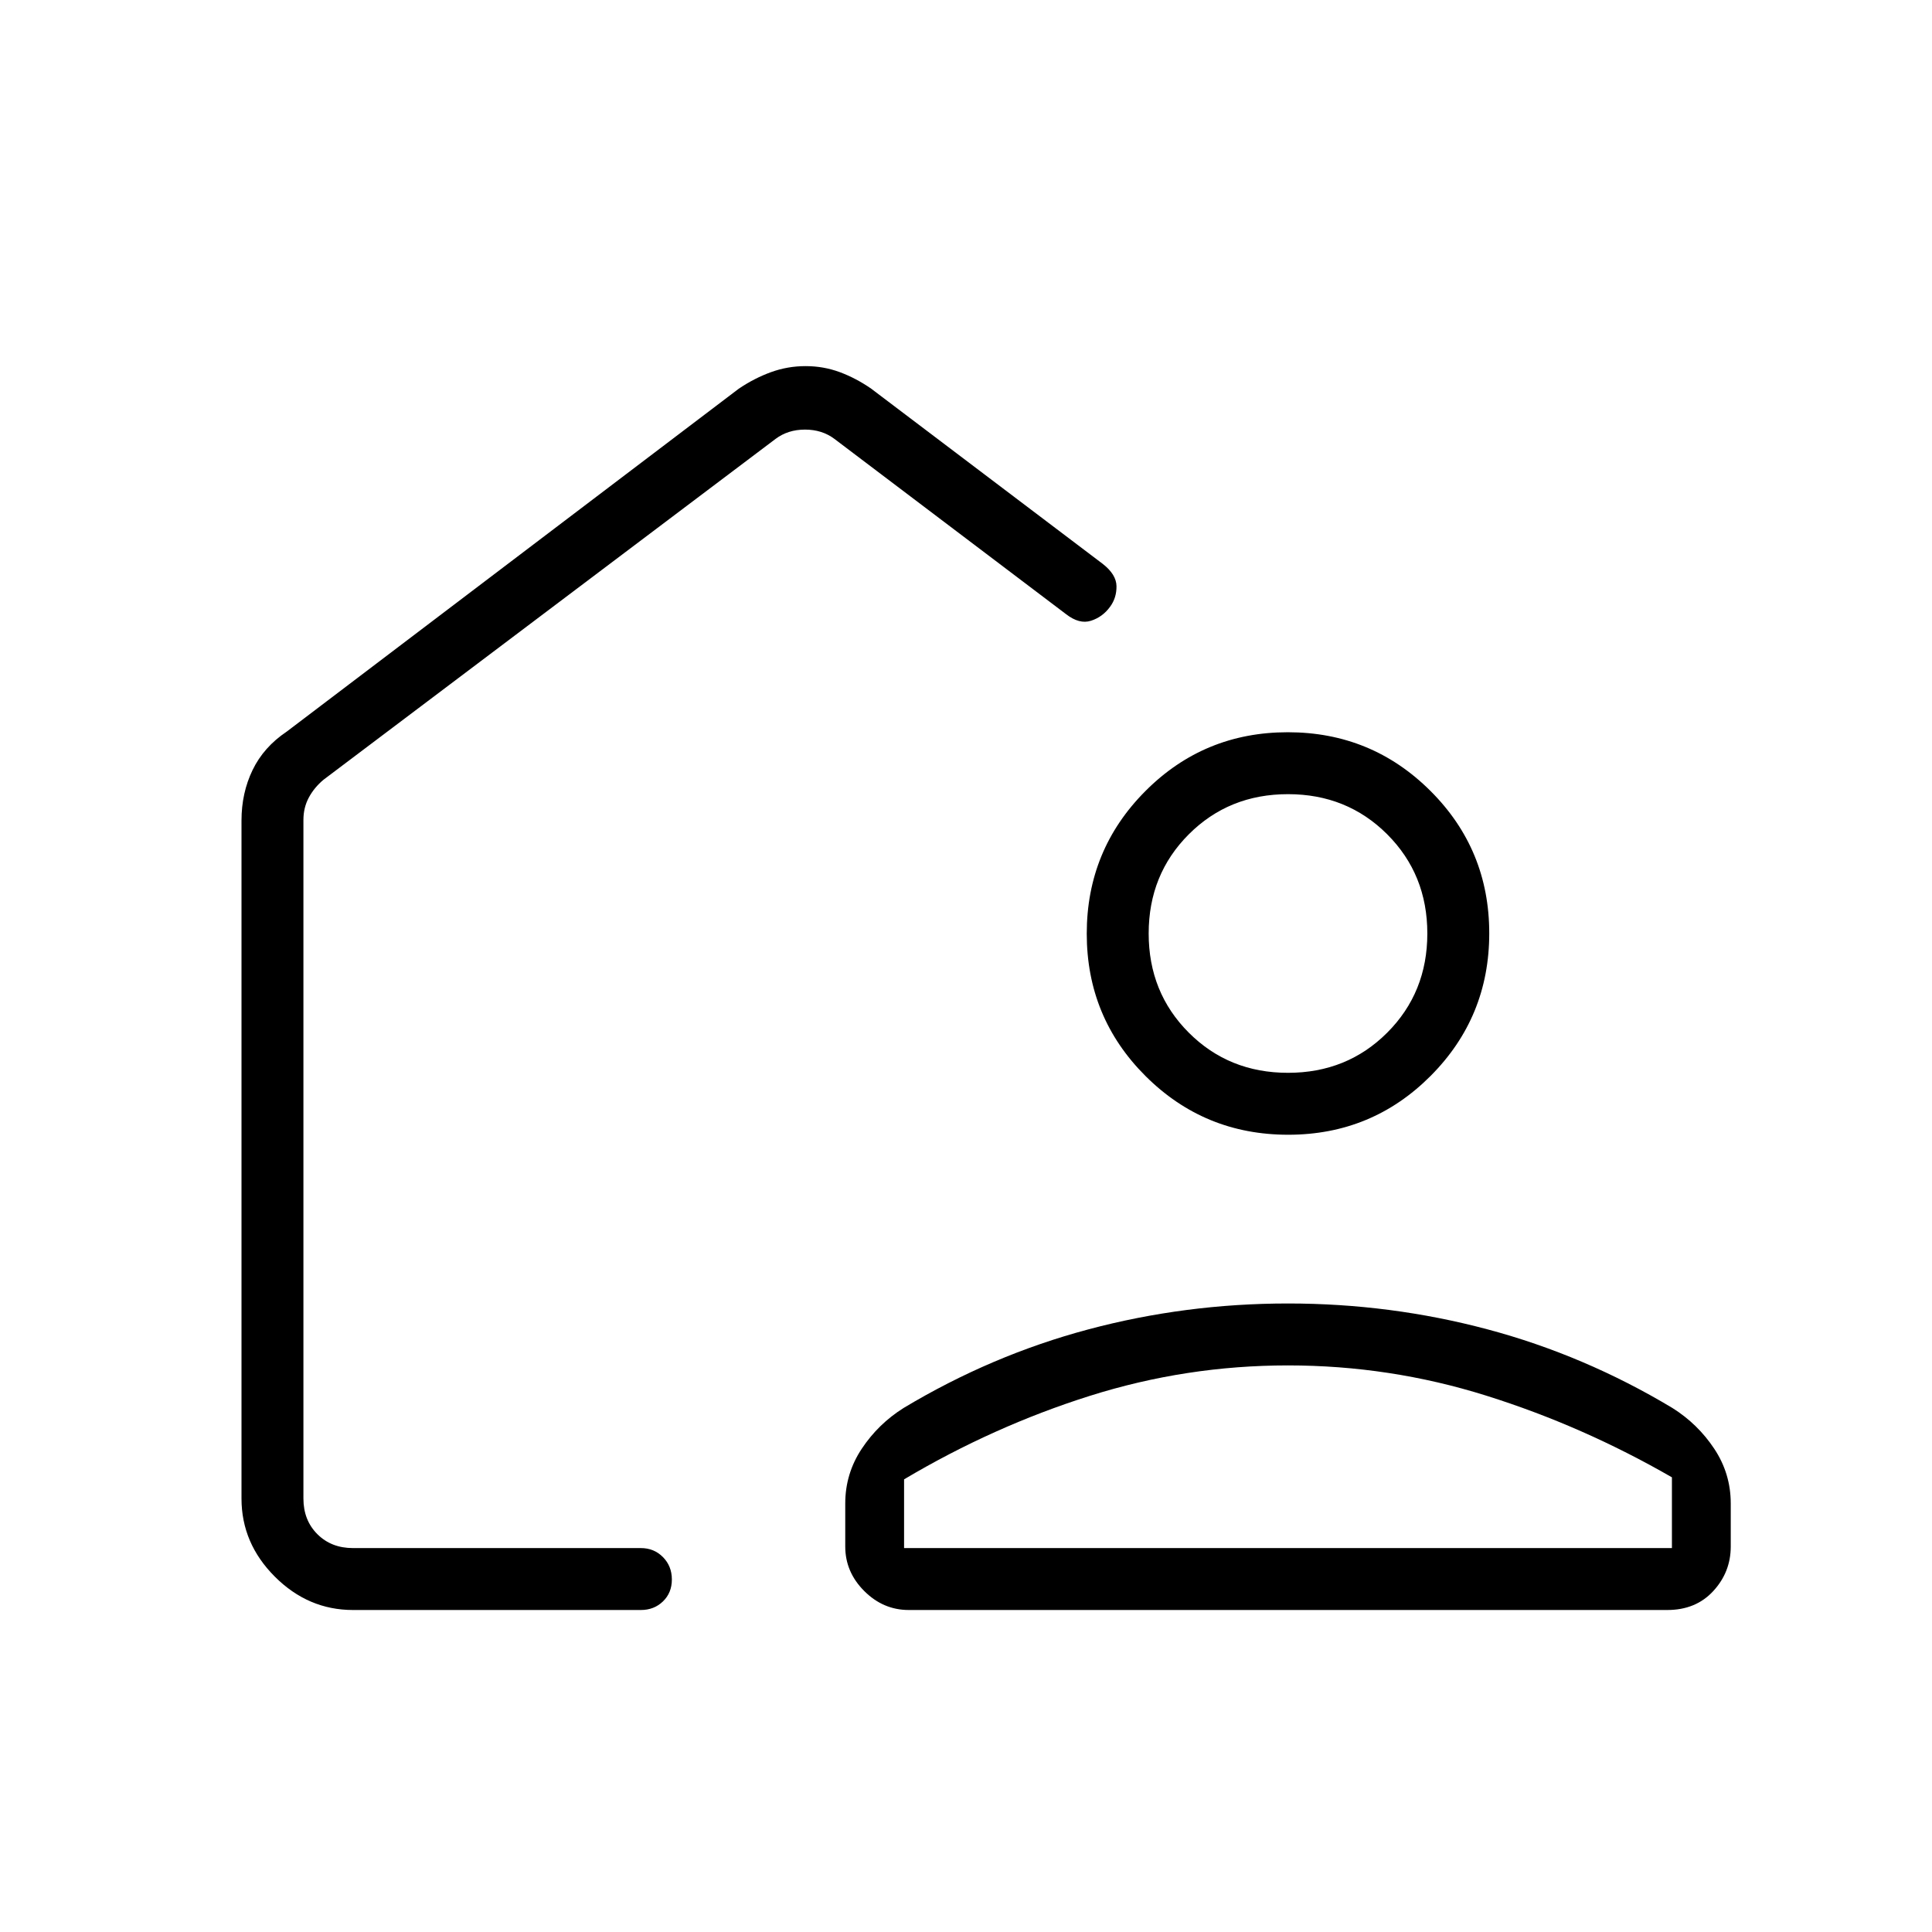 <svg xmlns="http://www.w3.org/2000/svg" width="48" height="48" viewBox="0 -960 960 960"><path d="M344.308-472.231ZM175.384-160q-22.25 0-38.817-16.567T120-215.384v-336.924q0-13.673 5.509-25.077 5.51-11.404 16.952-19.077l224.616-170.384q7.753-5.231 16.009-8.231t17.201-3q8.944 0 17.023 3 8.079 3 15.613 8.231L548-679.769q6.715 5.261 6.781 11.054.065 5.792-3.183 10.201-3.69 5.098-9.49 6.96-5.8 1.862-12.416-3.292l-115.077-87.077q-6.154-4.616-14.615-4.616t-14.615 4.616L160.769-572.564q-4.615 3.846-7.308 8.846-2.692 5-2.692 11.154v337.18q0 10.769 6.923 17.692t17.692 6.923h143.077q6.539 0 10.962 4.485t4.423 11.115q0 6.631-4.423 10.9T318.461-160H175.384ZM640-312.308q50.923 0 99.115 12.846 48.193 12.847 91.885 39.077 12.615 7.923 20.808 20.27Q860-227.769 860-212.923v21.385q0 12.672-8.664 22.105T828.461-160H451.539q-12.673 0-22.106-9.433Q420-178.866 420-191.538v-21.385q0-14.846 8.192-27.192 8.193-12.347 20.808-20.27 43.692-26.23 91.885-39.077 48.192-12.846 99.115-12.846ZM449.231-190.769h381.538v-35.154q-44.308-25.538-92.227-40.577-47.919-15.038-98.542-15.038-50.623 0-98.542 15.154-47.919 15.153-92.227 41.461v34.154Zm190.86-205.385q-41.63 0-70.86-29.14Q540-454.434 540-496.063q0-41.629 29.14-70.86 29.141-29.231 70.769-29.231 41.63 0 70.86 29.14Q740-537.873 740-496.244t-29.14 70.86q-29.141 29.23-70.769 29.23ZM640-426.923q29.346 0 49.288-19.942 19.943-19.943 19.943-49.289t-19.943-49.288Q669.346-565.384 640-565.384q-29.346 0-49.288 19.942-19.943 19.942-19.943 49.288 0 29.346 19.943 49.289 19.942 19.942 49.288 19.942Zm0 236.154Z"/></svg>